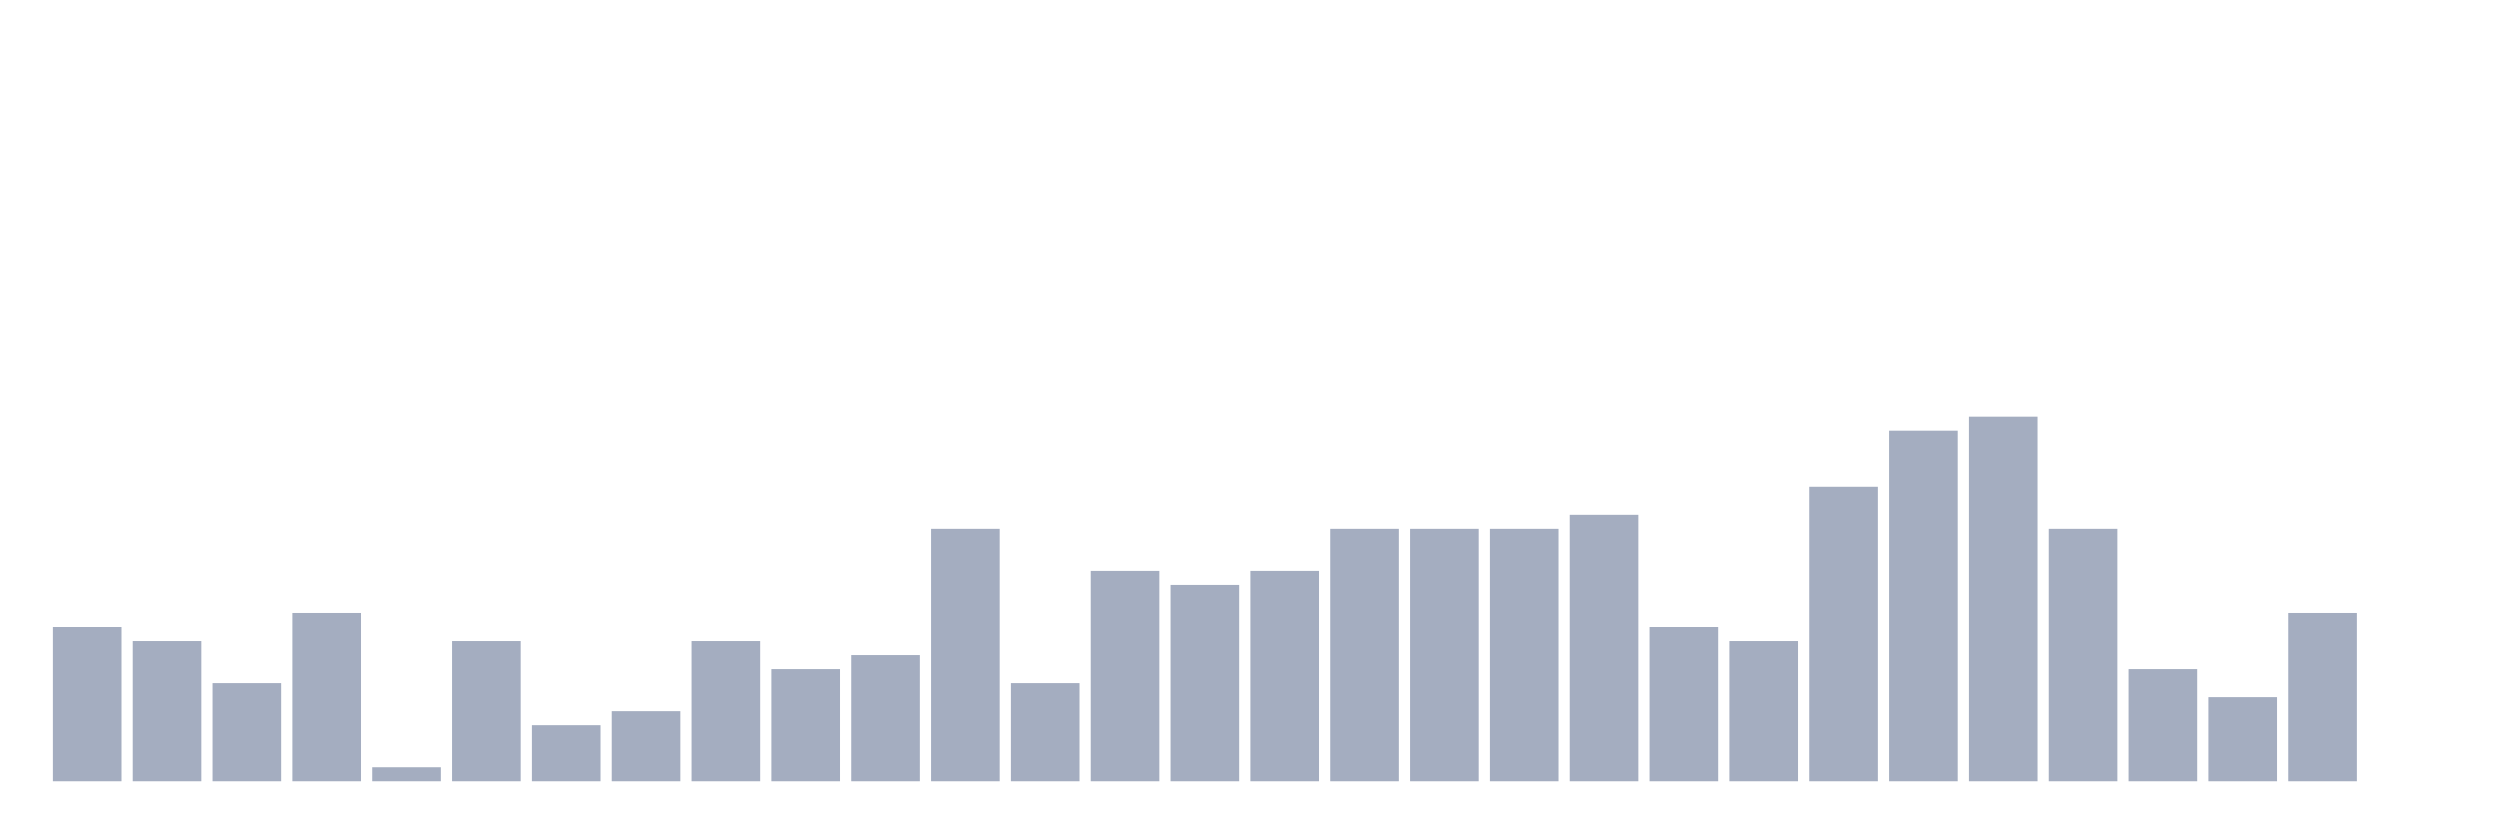 <svg xmlns="http://www.w3.org/2000/svg" viewBox="0 0 480 160"><g transform="translate(10,10)"><rect class="bar" x="0.153" width="13.175" y="110.385" height="29.615" fill="rgb(164,173,192)"></rect><rect class="bar" x="15.482" width="13.175" y="113.077" height="26.923" fill="rgb(164,173,192)"></rect><rect class="bar" x="30.81" width="13.175" y="121.154" height="18.846" fill="rgb(164,173,192)"></rect><rect class="bar" x="46.138" width="13.175" y="107.692" height="32.308" fill="rgb(164,173,192)"></rect><rect class="bar" x="61.466" width="13.175" y="137.308" height="2.692" fill="rgb(164,173,192)"></rect><rect class="bar" x="76.794" width="13.175" y="113.077" height="26.923" fill="rgb(164,173,192)"></rect><rect class="bar" x="92.123" width="13.175" y="129.231" height="10.769" fill="rgb(164,173,192)"></rect><rect class="bar" x="107.451" width="13.175" y="126.538" height="13.462" fill="rgb(164,173,192)"></rect><rect class="bar" x="122.779" width="13.175" y="113.077" height="26.923" fill="rgb(164,173,192)"></rect><rect class="bar" x="138.107" width="13.175" y="118.462" height="21.538" fill="rgb(164,173,192)"></rect><rect class="bar" x="153.436" width="13.175" y="115.769" height="24.231" fill="rgb(164,173,192)"></rect><rect class="bar" x="168.764" width="13.175" y="91.538" height="48.462" fill="rgb(164,173,192)"></rect><rect class="bar" x="184.092" width="13.175" y="121.154" height="18.846" fill="rgb(164,173,192)"></rect><rect class="bar" x="199.42" width="13.175" y="99.615" height="40.385" fill="rgb(164,173,192)"></rect><rect class="bar" x="214.748" width="13.175" y="102.308" height="37.692" fill="rgb(164,173,192)"></rect><rect class="bar" x="230.077" width="13.175" y="99.615" height="40.385" fill="rgb(164,173,192)"></rect><rect class="bar" x="245.405" width="13.175" y="91.538" height="48.462" fill="rgb(164,173,192)"></rect><rect class="bar" x="260.733" width="13.175" y="91.538" height="48.462" fill="rgb(164,173,192)"></rect><rect class="bar" x="276.061" width="13.175" y="91.538" height="48.462" fill="rgb(164,173,192)"></rect><rect class="bar" x="291.39" width="13.175" y="88.846" height="51.154" fill="rgb(164,173,192)"></rect><rect class="bar" x="306.718" width="13.175" y="110.385" height="29.615" fill="rgb(164,173,192)"></rect><rect class="bar" x="322.046" width="13.175" y="113.077" height="26.923" fill="rgb(164,173,192)"></rect><rect class="bar" x="337.374" width="13.175" y="83.462" height="56.538" fill="rgb(164,173,192)"></rect><rect class="bar" x="352.702" width="13.175" y="72.692" height="67.308" fill="rgb(164,173,192)"></rect><rect class="bar" x="368.031" width="13.175" y="70" height="70" fill="rgb(164,173,192)"></rect><rect class="bar" x="383.359" width="13.175" y="91.538" height="48.462" fill="rgb(164,173,192)"></rect><rect class="bar" x="398.687" width="13.175" y="118.462" height="21.538" fill="rgb(164,173,192)"></rect><rect class="bar" x="414.015" width="13.175" y="123.846" height="16.154" fill="rgb(164,173,192)"></rect><rect class="bar" x="429.344" width="13.175" y="107.692" height="32.308" fill="rgb(164,173,192)"></rect><rect class="bar" x="444.672" width="13.175" y="140" height="0" fill="rgb(164,173,192)"></rect></g></svg>